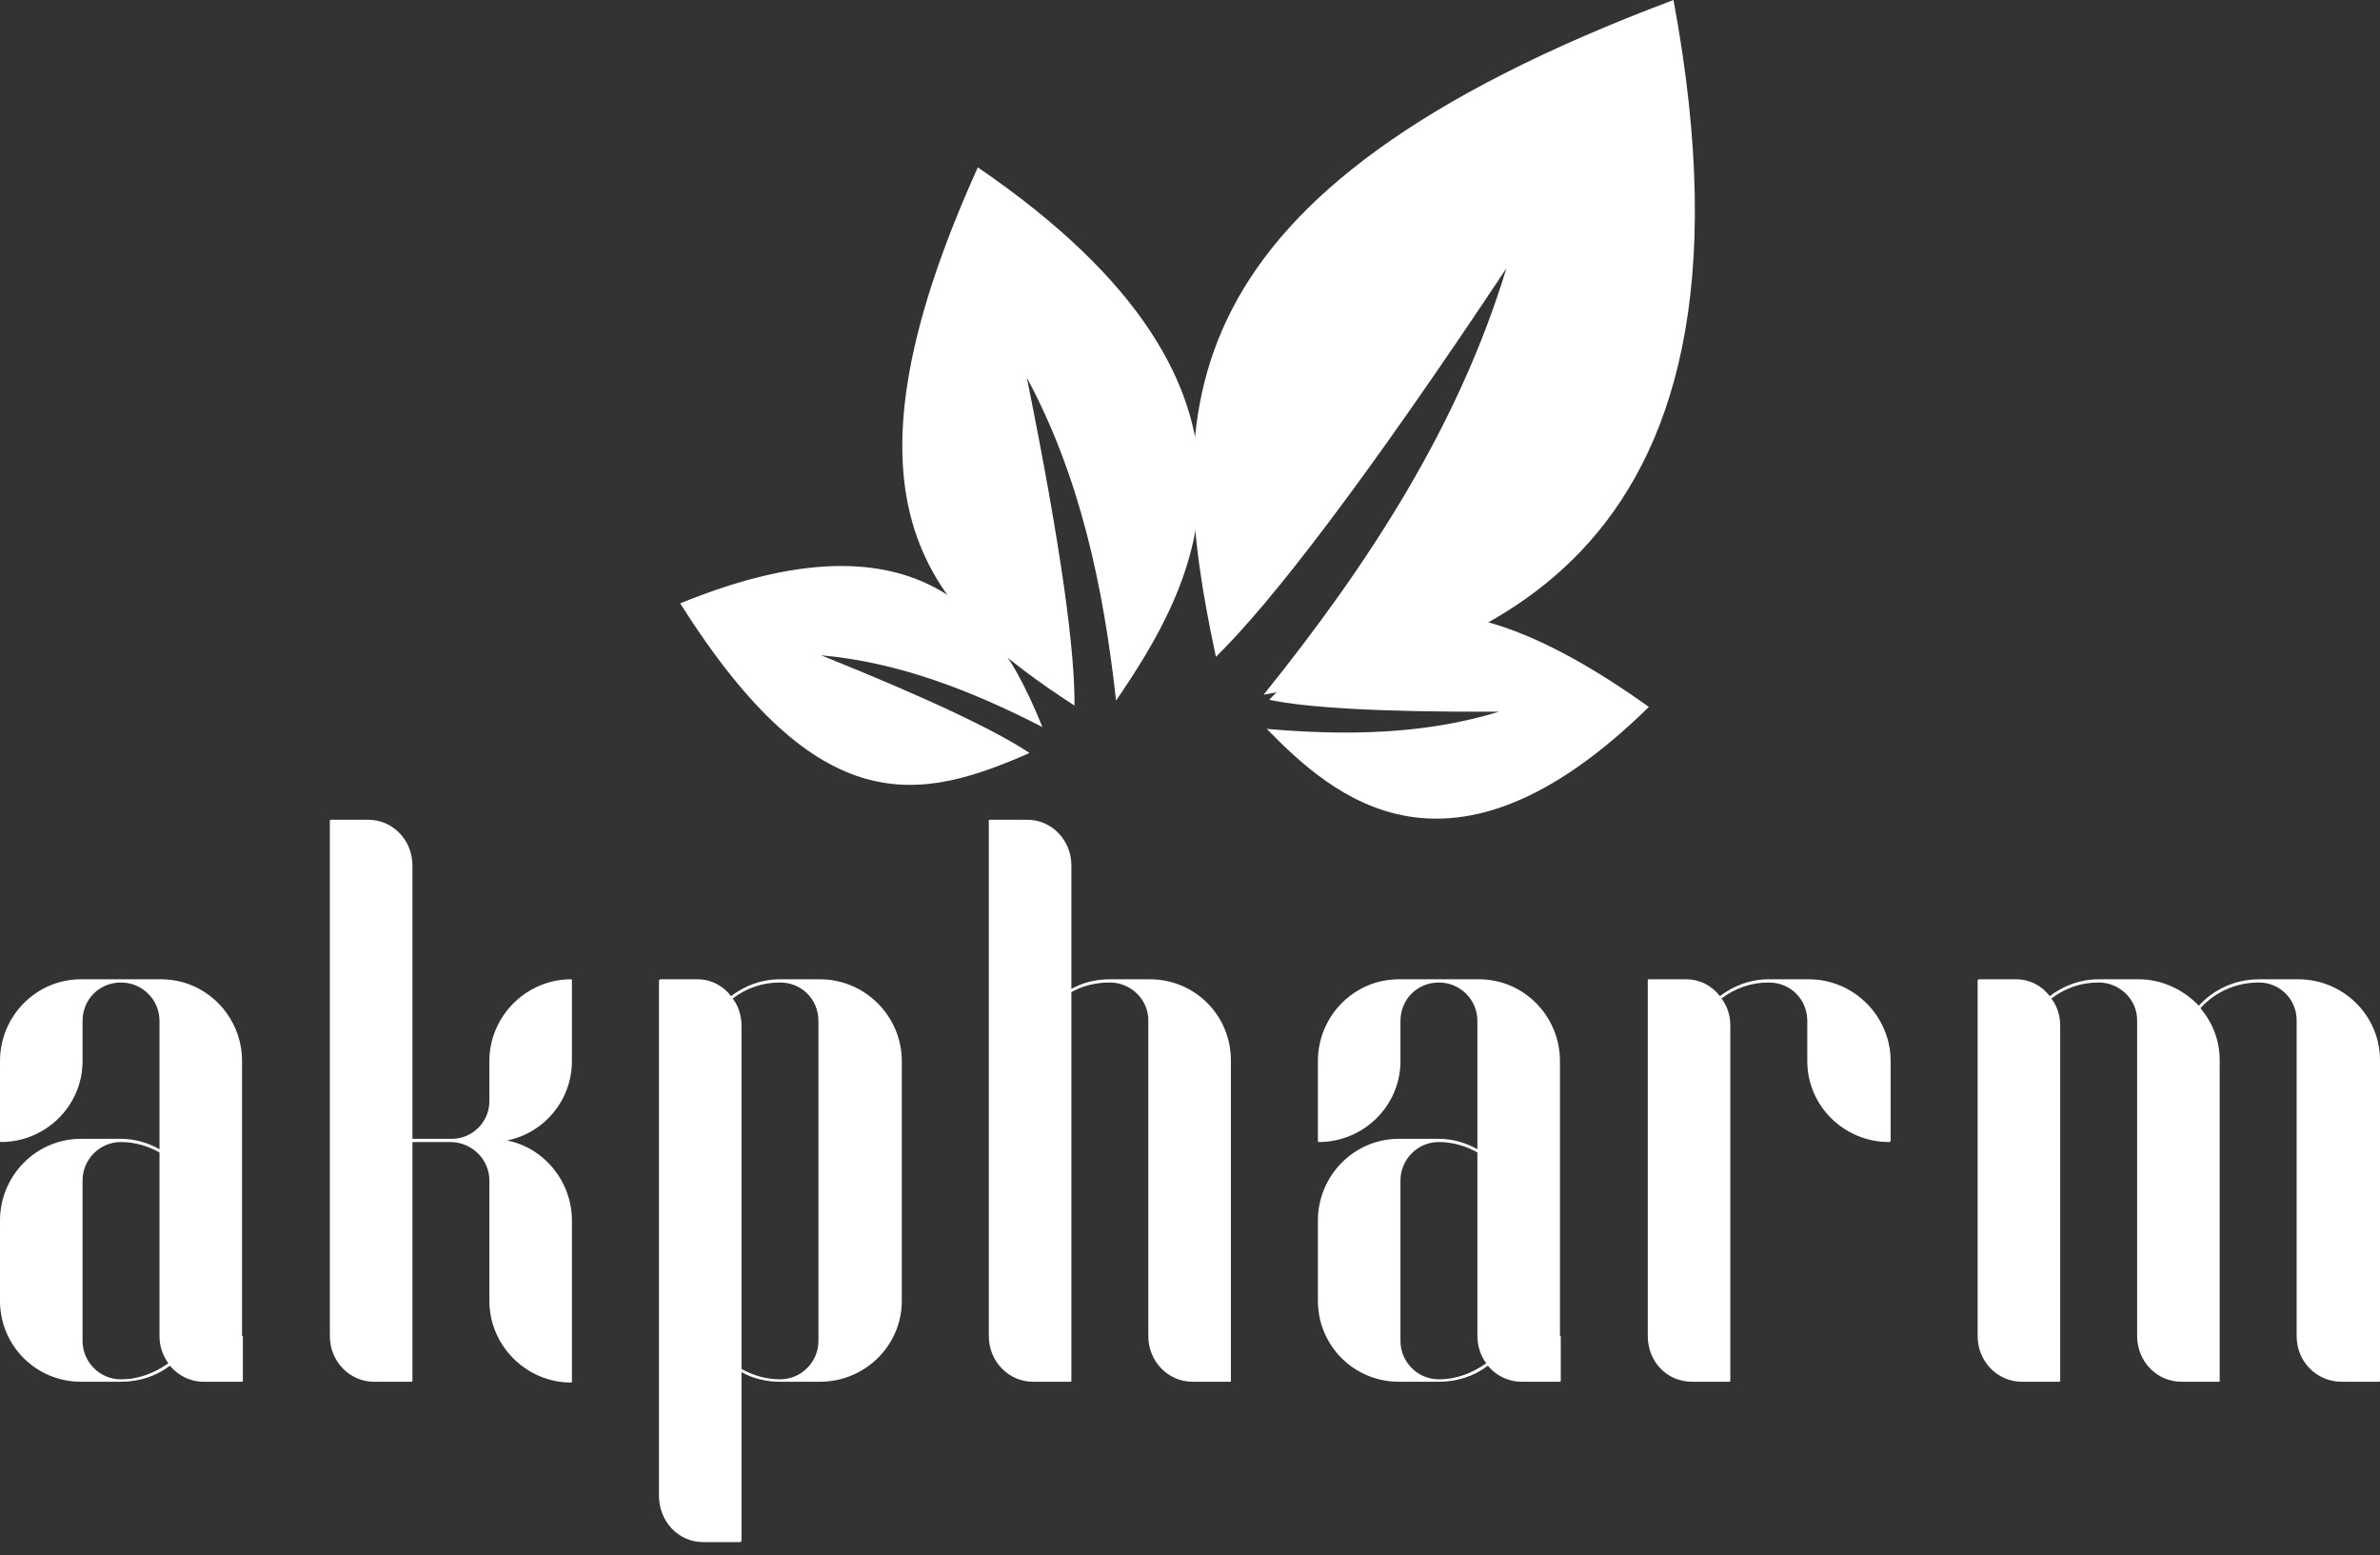 <svg width="124" height="81" viewBox="0 0 124 81" fill="none" xmlns="http://www.w3.org/2000/svg">
<rect x="0" y="0" width="124" height="81" fill="#333333" stroke="none"/>
<path d="M4.218 71.972H6.306C7.266 71.972 8.143 71.68 8.853 71.137C9.27 71.638 9.897 71.972 10.607 71.972H12.569C12.611 71.972 12.653 71.972 12.653 71.93V69.592H12.611V55.269C12.611 52.93 10.732 51.009 8.394 51.009H4.218C1.879 51.009 0 52.93 0 55.269V59.403C0 59.444 0 59.486 0.042 59.486C2.38 59.486 4.301 57.607 4.301 55.269V53.181C4.301 52.053 5.178 51.176 6.306 51.176C7.391 51.176 8.31 52.053 8.31 53.181V59.862C7.725 59.528 7.016 59.319 6.306 59.319H4.218C1.879 59.319 0 61.24 0 63.578V67.754C0 70.093 1.879 71.972 4.218 71.972ZM4.301 61.491C4.301 60.405 5.178 59.486 6.306 59.486C7.016 59.486 7.725 59.695 8.31 60.029V69.592C8.31 70.135 8.477 70.594 8.769 71.012C8.059 71.513 7.224 71.847 6.306 71.847C5.178 71.847 4.301 70.928 4.301 69.842V61.491Z" fill="white"/>
<path d="M19.483 71.972H21.404C21.446 71.972 21.488 71.972 21.488 71.93V69.592C21.488 69.592 21.488 69.592 21.488 69.55V59.486H23.534C24.619 59.528 25.497 60.405 25.497 61.491V67.754C25.497 70.093 27.417 72.014 29.756 72.014C29.798 72.014 29.798 71.972 29.798 71.93V63.578C29.798 61.532 28.336 59.779 26.415 59.403C28.336 59.027 29.798 57.315 29.798 55.269V51.093C29.798 51.051 29.798 51.009 29.756 51.009C27.417 51.009 25.497 52.93 25.497 55.269V57.356C25.497 58.442 24.619 59.319 23.534 59.319H21.488V45.079C21.488 43.743 20.444 42.699 19.191 42.699H17.27C17.186 42.699 17.186 42.699 17.186 42.741V69.592C17.186 70.928 18.23 71.972 19.483 71.972Z" fill="white"/>
<path d="M36.629 80.324H38.55C38.592 80.324 38.633 80.282 38.633 80.24V71.471C39.218 71.805 39.928 71.972 40.638 71.972H42.726C45.064 71.972 46.985 70.093 46.985 67.754V55.269C46.985 52.93 45.064 51.009 42.726 51.009H40.638C39.677 51.009 38.8 51.343 38.09 51.886C37.673 51.343 37.046 51.009 36.337 51.009H34.416C34.374 51.009 34.332 51.051 34.332 51.093V53.389C34.332 53.389 34.332 53.389 34.332 53.431V77.902C34.332 79.238 35.334 80.324 36.629 80.324ZM40.638 51.176C41.765 51.176 42.642 52.053 42.642 53.181V69.842C42.642 70.928 41.765 71.847 40.638 71.847C39.928 71.847 39.218 71.638 38.633 71.304V53.431C38.633 52.888 38.466 52.387 38.174 52.011C38.884 51.468 39.719 51.176 40.638 51.176Z" fill="white"/>
<path d="M53.815 71.972H55.736C55.778 71.972 55.82 71.972 55.82 71.93V69.592C55.82 69.592 55.82 69.592 55.82 69.55V51.677C56.404 51.343 57.114 51.176 57.824 51.176C58.91 51.176 59.828 52.053 59.828 53.139V69.592C59.828 70.928 60.873 71.972 62.125 71.972H64.088C64.13 71.972 64.13 71.972 64.13 71.93V55.227C64.13 52.888 62.251 51.009 59.912 51.009H57.824C57.114 51.009 56.404 51.176 55.82 51.51V45.079C55.82 43.743 54.776 42.699 53.523 42.699H51.602C51.519 42.699 51.519 42.699 51.519 42.741V69.592C51.519 70.928 52.562 71.972 53.815 71.972Z" fill="white"/>
<path d="M72.882 71.972H74.97C75.93 71.972 76.807 71.68 77.517 71.137C77.935 71.638 78.561 71.972 79.271 71.972H81.234C81.275 71.972 81.317 71.972 81.317 71.93V69.592H81.275V55.269C81.275 52.93 79.396 51.009 77.058 51.009H72.882C70.543 51.009 68.664 52.93 68.664 55.269V59.403C68.664 59.444 68.664 59.486 68.706 59.486C71.044 59.486 72.965 57.607 72.965 55.269V53.181C72.965 52.053 73.842 51.176 74.97 51.176C76.055 51.176 76.974 52.053 76.974 53.181V59.862C76.389 59.528 75.68 59.319 74.97 59.319H72.882C70.543 59.319 68.664 61.24 68.664 63.578V67.754C68.664 70.093 70.543 71.972 72.882 71.972ZM72.965 61.491C72.965 60.405 73.842 59.486 74.97 59.486C75.68 59.486 76.389 59.695 76.974 60.029V69.592C76.974 70.135 77.141 70.594 77.433 71.012C76.724 71.513 75.888 71.847 74.97 71.847C73.842 71.847 72.965 70.928 72.965 69.842V61.491Z" fill="white"/>
<path d="M85.851 69.592C85.851 70.928 86.853 71.972 88.147 71.972H90.068C90.11 71.972 90.152 71.972 90.152 71.93V53.431C90.152 52.888 89.985 52.387 89.692 52.011C90.402 51.468 91.237 51.176 92.156 51.176C93.284 51.176 94.161 52.053 94.161 53.181V55.269C94.161 57.607 96.082 59.486 98.42 59.486C98.462 59.486 98.504 59.444 98.504 59.403V55.269C98.504 52.93 96.583 51.009 94.244 51.009H92.156C91.196 51.009 90.319 51.343 89.609 51.886C89.191 51.343 88.565 51.009 87.855 51.009H85.892C85.851 51.009 85.851 51.051 85.851 51.093V69.592Z" fill="white"/>
<path d="M124 55.227C124 52.888 122.079 51.009 119.741 51.009H117.694C116.442 51.009 115.314 51.552 114.562 52.387C113.769 51.552 112.642 51.009 111.431 51.009H109.343C108.382 51.009 107.505 51.343 106.795 51.886C106.378 51.343 105.751 51.009 105.041 51.009H103.121C103.037 51.009 103.037 51.051 103.037 51.093V69.592C103.037 70.928 104.081 71.972 105.334 71.972H107.255C107.296 71.972 107.338 71.972 107.338 71.93V69.592C107.338 69.592 107.338 69.592 107.338 69.55V53.431C107.338 52.888 107.171 52.387 106.879 52.011C107.589 51.468 108.424 51.176 109.343 51.176C110.428 51.176 111.347 52.053 111.347 53.139V69.592C111.347 70.928 112.391 71.972 113.644 71.972H115.606C115.648 71.972 115.648 71.972 115.648 71.93V55.227C115.648 54.183 115.272 53.264 114.646 52.512C115.398 51.677 116.483 51.176 117.694 51.176C118.78 51.176 119.657 52.053 119.657 53.139V69.592C119.657 70.928 120.701 71.972 121.996 71.972H123.916C123.958 71.972 124 71.972 124 71.93V55.227Z" fill="white"/>
<path d="M50.946 8.719C68.219 20.515 62.08 30.724 58.148 36.491C57.486 30.476 56.244 24.778 53.499 19.673C55.306 28.6 56.01 33.966 55.982 36.753C48.532 31.897 42.889 26.53 50.946 8.719Z" fill="white"/>
<path d="M35.44 31.428C48.891 25.923 52.464 33.387 54.313 37.871C50.574 35.953 46.794 34.491 42.779 34.132C48.656 36.491 52.036 38.147 53.637 39.223C47.967 41.706 42.696 42.934 35.44 31.428Z" fill="white"/>
<path d="M85.907 36.822C75.532 47.004 69.406 41.444 65.999 37.967C70.193 38.326 74.235 38.257 78.098 37.071C71.765 37.098 68.013 36.85 66.123 36.45C70.427 32.035 74.842 28.917 85.907 36.822Z" fill="white"/>
<path d="M87.19 0C92.805 30.117 75.891 34.312 65.833 36.188C71.393 29.29 76.015 22.102 78.484 13.976C71.103 25.082 66.247 31.373 63.35 34.215C60.632 21.467 60.37 10.071 87.19 0Z" fill="white"/>
</svg>
